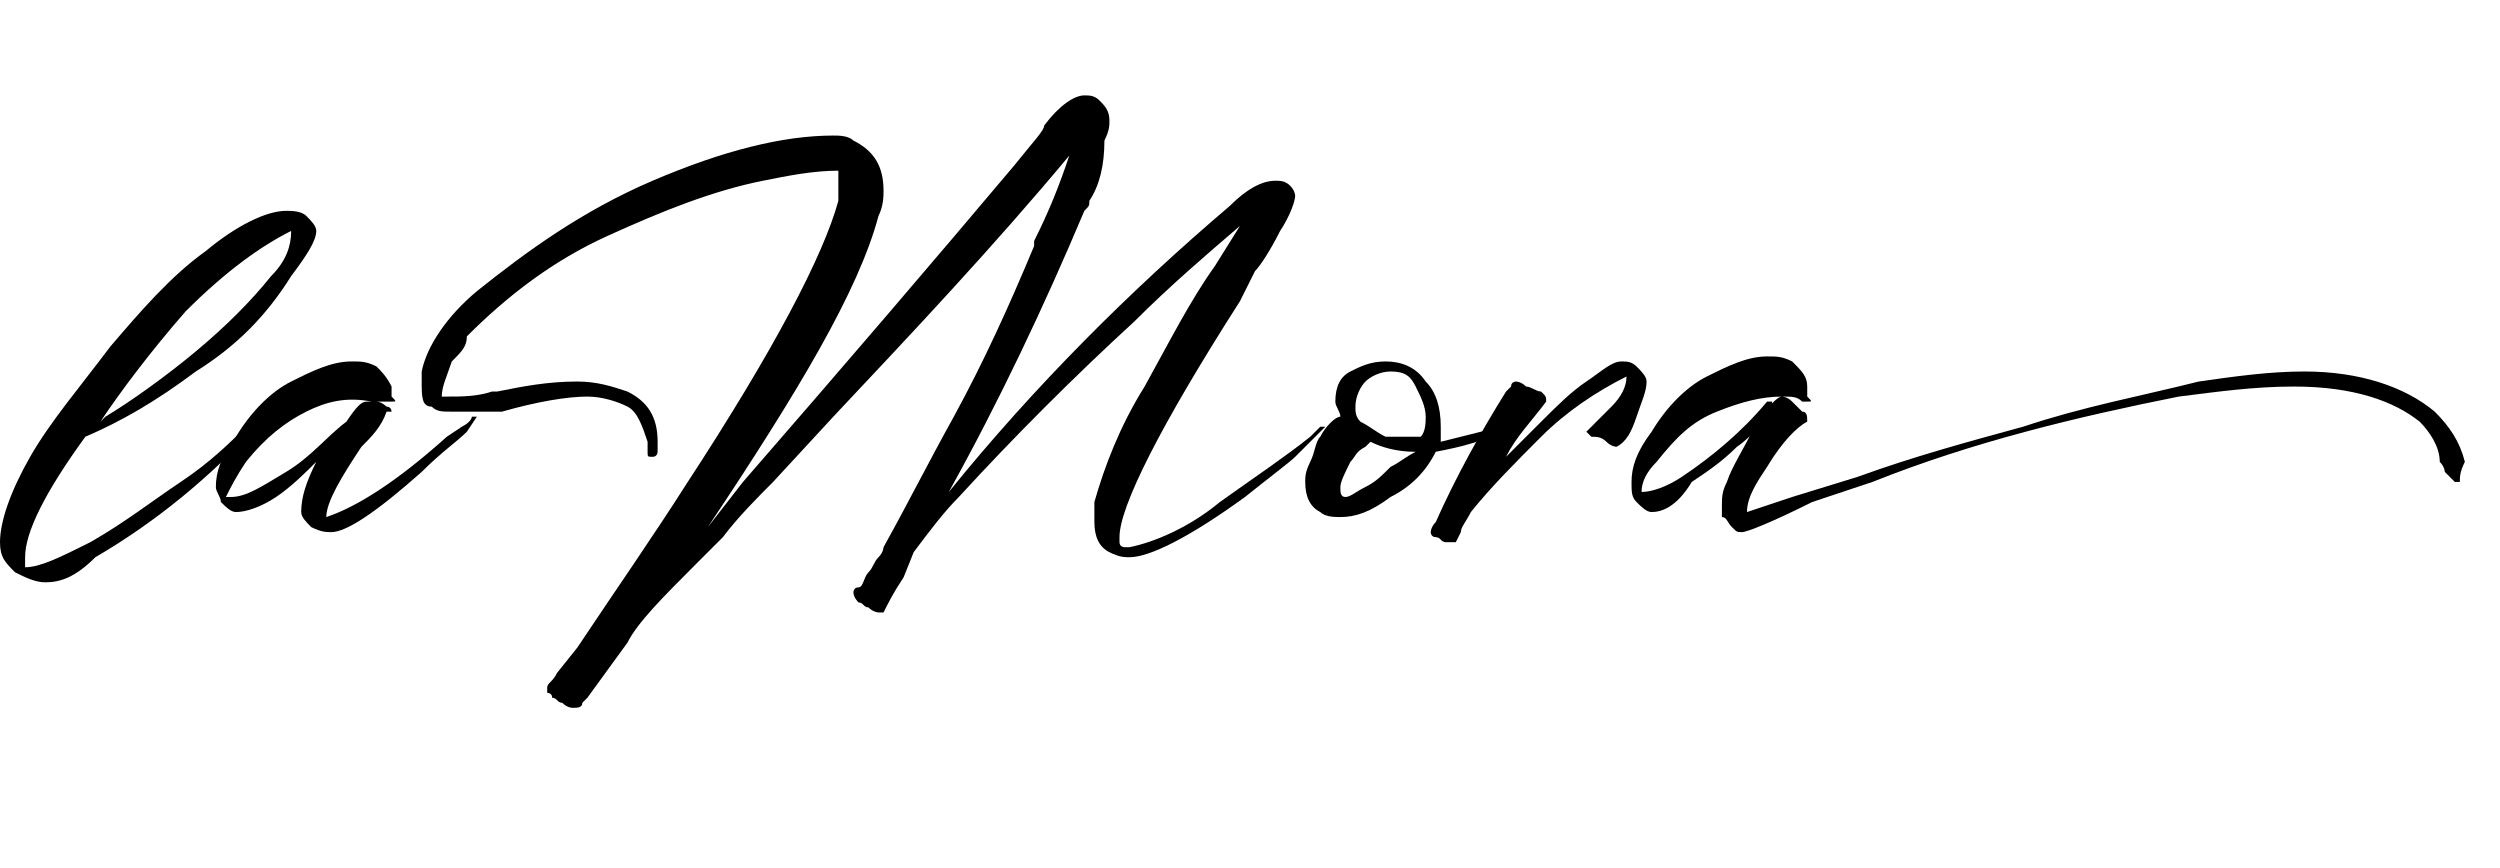 <?xml version="1.0" encoding="utf-8"?>
<!-- Generator: Adobe Illustrator 27.2.0, SVG Export Plug-In . SVG Version: 6.00 Build 0)  -->
<svg version="1.1" id="Layer_1" xmlns="http://www.w3.org/2000/svg" xmlns:xlink="http://www.w3.org/1999/xlink" x="0px"
  y="0px" viewBox="0 0 49.8 17.3" style="enable-background:new 0 0 49.8 17.3;" xml:space="preserve">
  <style type="text/css">
    .st0 {
      fill: #000;
    }
  </style>
  <g>
    <path class="st0"
      d="M0.9,11.6c-0.2,0-0.4-0.1-0.6-0.2C0.1,11.2,0,11.1,0,10.8c0-0.4,0.2-1,0.6-1.7c0.4-0.7,1-1.4,1.6-2.2
		c0.6-0.7,1.2-1.4,1.9-1.9c0.6-0.5,1.2-0.8,1.6-0.8c0.1,0,0.3,0,0.4,0.1c0.1,0.1,0.2,0.2,0.2,0.3c0,0.2-0.2,0.5-0.5,0.9
		C5.3,6.3,4.7,6.9,3.9,7.4C3.1,8,2.4,8.4,1.7,8.7c-0.8,1.1-1.2,1.9-1.2,2.4c0,0.1,0,0.1,0,0.2c0.3,0,0.7-0.2,1.3-0.5
		C2.5,10.4,3,10,3.6,9.6c0.6-0.4,1-0.8,1.3-1.1l0.2-0.2c0.1,0,0.1,0,0.1,0.1c-1,1.1-2.1,2-3.3,2.7C1.5,11.5,1.2,11.6,0.9,11.6z
		 M2,8.4l0.1-0.1C2.6,8,3.3,7.5,3.9,7S5,6,5.4,5.5c0.3-0.3,0.4-0.6,0.4-0.9C5.2,4.9,4.5,5.4,3.7,6.2C3,7,2.4,7.8,2,8.4z" />
    <path class="st0" d="M6.6,10.6c-0.1,0-0.2,0-0.4-0.1C6.1,10.4,6,10.3,6,10.2c0-0.3,0.1-0.6,0.3-1C6.1,9.4,5.8,9.7,5.5,9.9
		c-0.3,0.2-0.6,0.3-0.8,0.3c-0.1,0-0.2-0.1-0.3-0.2C4.4,9.9,4.3,9.8,4.3,9.7c0-0.3,0.1-0.6,0.4-1c0.3-0.5,0.7-0.9,1.1-1.1
		c0.4-0.2,0.8-0.4,1.2-0.4c0.2,0,0.3,0,0.5,0.1c0.1,0.1,0.2,0.2,0.3,0.4c0,0,0,0.1,0,0.1c0,0,0,0.1,0,0.1C7.9,8,7.9,8,7.8,8
		c0,0,0,0,0,0s0,0,0,0c0,0,0,0,0,0c-0.1,0-0.3,0-0.4,0C6.9,7.9,6.5,8,6.1,8.2c-0.4,0.2-0.8,0.5-1.2,1C4.7,9.5,4.6,9.7,4.5,9.9l0.1,0
		c0.3,0,0.6-0.2,1.1-0.5s0.8-0.7,1.2-1C7.1,8.1,7.2,8,7.3,8c0,0,0.1,0,0.2,0s0.2,0.1,0.2,0.1c0.1,0,0.1,0.1,0.1,0.1c0,0,0,0,0,0
		c0,0,0,0,0,0s0,0-0.1,0C7.6,8.5,7.4,8.7,7.2,8.9C6.8,9.5,6.5,10,6.5,10.3c0.6-0.2,1.4-0.7,2.4-1.6l0.3-0.2c0.2-0.1,0.2-0.2,0.2-0.2
		l0.1,0c0,0,0,0,0,0L9.3,8.6C9.1,8.8,8.8,9,8.4,9.4C7.5,10.2,6.9,10.6,6.6,10.6z" />
    <path class="st0" d="M11.4,14.1c0,0-0.1,0-0.2-0.1c-0.1,0-0.1-0.1-0.2-0.1c0-0.1-0.1-0.1-0.1-0.1c0,0,0,0,0,0c0,0,0,0,0-0.1
		s0.1-0.1,0.2-0.3l0.4-0.5c0.8-1.2,1.5-2.2,2.2-3.3c1.7-2.6,2.7-4.5,3-5.6c0-0.2,0-0.3,0-0.4c0-0.1,0-0.2,0-0.2
		c-0.5,0-1,0.1-1.5,0.2c-1,0.2-2,0.6-3.1,1.1s-2,1.2-2.8,2C9.3,6.9,9.2,7,9,7.2C8.9,7.5,8.8,7.7,8.8,7.9l0.1,0c0.3,0,0.6,0,0.9-0.1
		l0.1,0c0.5-0.1,1-0.2,1.6-0.2c0.4,0,0.7,0.1,1,0.2c0.4,0.2,0.6,0.5,0.6,1c0,0.1,0,0.2,0,0.2c0,0,0,0.1-0.1,0.1
		c-0.1,0-0.1,0-0.1-0.1c0-0.1,0-0.1,0-0.2c-0.1-0.3-0.2-0.6-0.4-0.7c-0.2-0.1-0.5-0.2-0.8-0.2c-0.4,0-1,0.1-1.7,0.3
		C9.6,8.2,9.3,8.2,9,8.2c-0.2,0-0.3,0-0.4-0.1C8.4,8.1,8.4,7.9,8.4,7.6c0-0.1,0-0.1,0-0.2c0.1-0.5,0.5-1.1,1.1-1.6
		c1-0.8,2.1-1.6,3.5-2.2c1.4-0.6,2.6-0.9,3.6-0.9c0.1,0,0.3,0,0.4,0.1c0.4,0.2,0.6,0.5,0.6,1c0,0.1,0,0.3-0.1,0.5
		c-0.4,1.5-1.6,3.5-3.4,6.2l0.7-0.9c2-2.3,3.8-4.4,5.4-6.3c0.4-0.5,0.6-0.7,0.6-0.8c0.3-0.4,0.6-0.6,0.8-0.6c0.1,0,0.2,0,0.3,0.1
		c0.1,0.1,0.2,0.2,0.2,0.4c0,0.1,0,0.2-0.1,0.4C22,3.3,21.9,3.7,21.7,4c0,0.1,0,0.1-0.1,0.2c-0.8,1.9-1.7,3.8-2.7,5.6
		c1.7-2.1,3.6-4,5.6-5.7l0,0c0.4-0.4,0.7-0.5,0.9-0.5c0.1,0,0.2,0,0.3,0.1c0.1,0.1,0.1,0.2,0.1,0.2c0,0.1-0.1,0.4-0.3,0.7
		C25.3,5,25.1,5.3,25,5.4L24.7,6c-1.6,2.5-2.4,4.1-2.4,4.7c0,0,0,0.1,0,0.1c0,0.1,0.1,0.1,0.1,0.1c0,0,0.1,0,0.1,0
		c0.5-0.1,1.2-0.4,1.8-0.9c0.7-0.5,1.3-0.9,1.8-1.3c0.1-0.1,0.2-0.2,0.2-0.2s0,0,0.1,0c0,0,0,0,0,0c0,0-0.1,0.1-0.3,0.3l-0.3,0.3
		c-0.1,0.1-0.5,0.4-1,0.8c-1.1,0.8-1.9,1.2-2.3,1.2c-0.1,0-0.2,0-0.4-0.1c-0.2-0.1-0.3-0.3-0.3-0.6c0-0.1,0-0.2,0-0.4
		c0.2-0.7,0.5-1.5,1-2.3c0.5-0.9,0.9-1.7,1.4-2.4l0.5-0.8c-0.7,0.6-1.4,1.2-2.1,1.9c-1.2,1.1-2.4,2.3-3.5,3.5
		c-0.3,0.3-0.6,0.7-0.9,1.1L18,11.5c-0.2,0.3-0.3,0.5-0.4,0.7c0,0-0.1,0-0.1,0c0,0-0.1,0-0.2-0.1c-0.1,0-0.1-0.1-0.2-0.1
		c0,0-0.1-0.1-0.1-0.2c0,0,0,0,0,0s0-0.1,0.1-0.1s0.1-0.2,0.2-0.3c0.1-0.1,0.1-0.2,0.2-0.3c0.1-0.1,0.1-0.2,0.1-0.2
		c0.5-0.9,0.9-1.7,1.4-2.6c0.6-1.1,1.1-2.2,1.6-3.4l0-0.1c0.3-0.6,0.5-1.1,0.7-1.7c-1.5,1.8-3.1,3.5-4.7,5.2l-1.2,1.3
		c-0.3,0.3-0.7,0.7-1,1.1l-0.5,0.5c-0.7,0.7-1.2,1.2-1.4,1.6l-0.8,1.1l-0.1,0.1C11.6,14.1,11.5,14.1,11.4,14.1z" />
    <path class="st0"
      d="M26.7,10.3c-0.1,0-0.3,0-0.4-0.1C26.1,10.1,26,9.9,26,9.6c0-0.1,0-0.2,0.1-0.4c0.1-0.2,0.1-0.4,0.2-0.5
		c0.1-0.2,0.3-0.4,0.4-0.4c0-0.1-0.1-0.2-0.1-0.3c0-0.3,0.1-0.5,0.3-0.6c0.2-0.1,0.4-0.2,0.7-0.2c0.3,0,0.6,0.1,0.8,0.4
		c0.2,0.2,0.3,0.5,0.3,0.9c0,0.1,0,0.2,0,0.3c0.4-0.1,0.8-0.2,1.2-0.3c0,0,0,0,0.1,0c0,0,0,0,0,0s0,0,0,0c-0.4,0.3-0.9,0.4-1.4,0.5
		c-0.2,0.4-0.5,0.7-0.9,0.9C27.3,10.2,27,10.3,26.7,10.3z M26.8,9.9c0.1,0,0.2-0.1,0.4-0.2c0.2-0.1,0.3-0.2,0.5-0.4
		C27.9,9.2,28,9.1,28.2,9c-0.4,0-0.7-0.1-0.9-0.2c0,0,0,0,0,0c0,0,0,0,0,0c0,0,0,0-0.1,0.1C27,9,27,9.1,26.9,9.2
		c-0.1,0.2-0.2,0.4-0.2,0.5C26.7,9.8,26.7,9.9,26.8,9.9L26.8,9.9z M28.2,8.7l0.1,0c0.1-0.1,0.1-0.3,0.1-0.4c0-0.2-0.1-0.4-0.2-0.6
		S28,7.4,27.7,7.4c-0.2,0-0.4,0.1-0.5,0.2S27,7.9,27,8.1c0,0.1,0,0.2,0.1,0.3c0.2,0.1,0.3,0.2,0.5,0.3C27.8,8.7,28,8.7,28.2,8.7z" />
    <path class="st0" d="M29,10.8C29,10.8,29,10.8,29,10.8C28.9,10.8,28.9,10.8,29,10.8c-0.1,0-0.1,0-0.2,0c-0.1,0-0.1-0.1-0.2-0.1
		c-0.1,0-0.1-0.1-0.1-0.1c0,0,0-0.1,0.1-0.2c0.4-0.9,0.9-1.8,1.4-2.6c0,0,0.1-0.1,0.1-0.1c0-0.1,0.1-0.1,0.1-0.1c0,0,0.1,0,0.2,0.1
		c0.1,0,0.2,0.1,0.3,0.1c0.1,0.1,0.1,0.1,0.1,0.2c0,0,0,0,0,0c0,0,0,0,0,0c-0.3,0.4-0.6,0.7-0.8,1.1c0.2-0.2,0.4-0.4,0.7-0.7
		c0.3-0.3,0.6-0.6,0.9-0.8s0.5-0.4,0.7-0.4c0.1,0,0.2,0,0.3,0.1c0.1,0.1,0.2,0.2,0.2,0.3c0,0.2-0.1,0.4-0.2,0.7
		c-0.1,0.3-0.2,0.5-0.4,0.6c0,0,0,0,0,0c0,0,0,0,0,0c0,0,0,0,0,0c0,0,0,0,0,0c0,0-0.1,0-0.2-0.1s-0.2-0.1-0.3-0.1
		c-0.1-0.1-0.1-0.1-0.1-0.1l0,0c0.1-0.1,0.3-0.3,0.5-0.5c0.2-0.2,0.3-0.4,0.3-0.6c-0.6,0.3-1.2,0.7-1.7,1.2c-0.5,0.5-1,1-1.4,1.5
		c-0.1,0.2-0.2,0.3-0.2,0.4C29,10.8,29,10.8,29,10.8z" />
    <path class="st0" d="M32.9,10.2c-0.1,0-0.2-0.1-0.3-0.2c-0.1-0.1-0.1-0.2-0.1-0.4c0-0.3,0.1-0.6,0.4-1c0.3-0.5,0.7-0.9,1.1-1.1
		c0.4-0.2,0.8-0.4,1.2-0.4c0.2,0,0.3,0,0.5,0.1C35.9,7.4,36,7.5,36,7.7c0,0,0,0.1,0,0.1c0,0,0,0.1,0,0.1C36.1,8,36.1,8,36,8
		c0,0,0,0-0.1,0c-0.1-0.1-0.2-0.1-0.4-0.1c-0.4,0-0.8,0.1-1.3,0.3s-0.8,0.5-1.2,1c-0.2,0.2-0.3,0.4-0.3,0.6c0,0,0,0,0,0
		c0.2,0,0.5-0.1,0.8-0.3c0.6-0.4,1.2-0.9,1.7-1.5c0,0,0,0,0.1,0c0,0,0,0.1,0,0.1l0,0c0,0,0,0,0,0.1c0,0,0,0,0,0c0,0,0,0,0,0
		c-0.2,0.2-0.4,0.5-0.7,0.7c-0.3,0.3-0.6,0.5-0.9,0.7C33.4,10.1,33.1,10.2,32.9,10.2z M34.7,10.6c-0.1,0-0.1,0-0.2-0.1
		s-0.1-0.2-0.2-0.2c0-0.1,0-0.1,0-0.2c0-0.2,0-0.3,0.1-0.5c0.1-0.3,0.3-0.6,0.5-1c0.3-0.5,0.5-0.7,0.6-0.7c0,0,0.1,0,0.2,0.1
		c0.1,0.1,0.1,0.1,0.2,0.2C36,8.2,36,8.3,36,8.4v0c0,0,0,0,0,0c0,0,0,0,0,0s0,0,0,0c-0.2,0.1-0.5,0.4-0.8,0.9
		c-0.2,0.3-0.4,0.6-0.4,0.9c0.3-0.1,0.6-0.2,0.9-0.3l1.3-0.4c1.1-0.4,2.2-0.7,3.3-1c1.2-0.4,2.3-0.6,3.5-0.9
		c0.7-0.1,1.4-0.2,2.1-0.2c1.1,0,2,0.3,2.6,0.8c0.3,0.3,0.5,0.6,0.6,1C49,9.4,49,9.5,49,9.6c0,0,0,0,0,0c0,0-0.1,0-0.1,0
		c-0.1-0.1-0.1-0.1-0.2-0.2c0,0,0-0.1-0.1-0.2c0-0.3-0.2-0.6-0.4-0.8c-0.5-0.4-1.3-0.7-2.5-0.7c-0.8,0-1.5,0.1-2.3,0.2
		c-2,0.4-4.1,0.9-6.1,1.7l-1.2,0.4C35.3,10.4,34.8,10.6,34.7,10.6z" />
  </g>
</svg>
